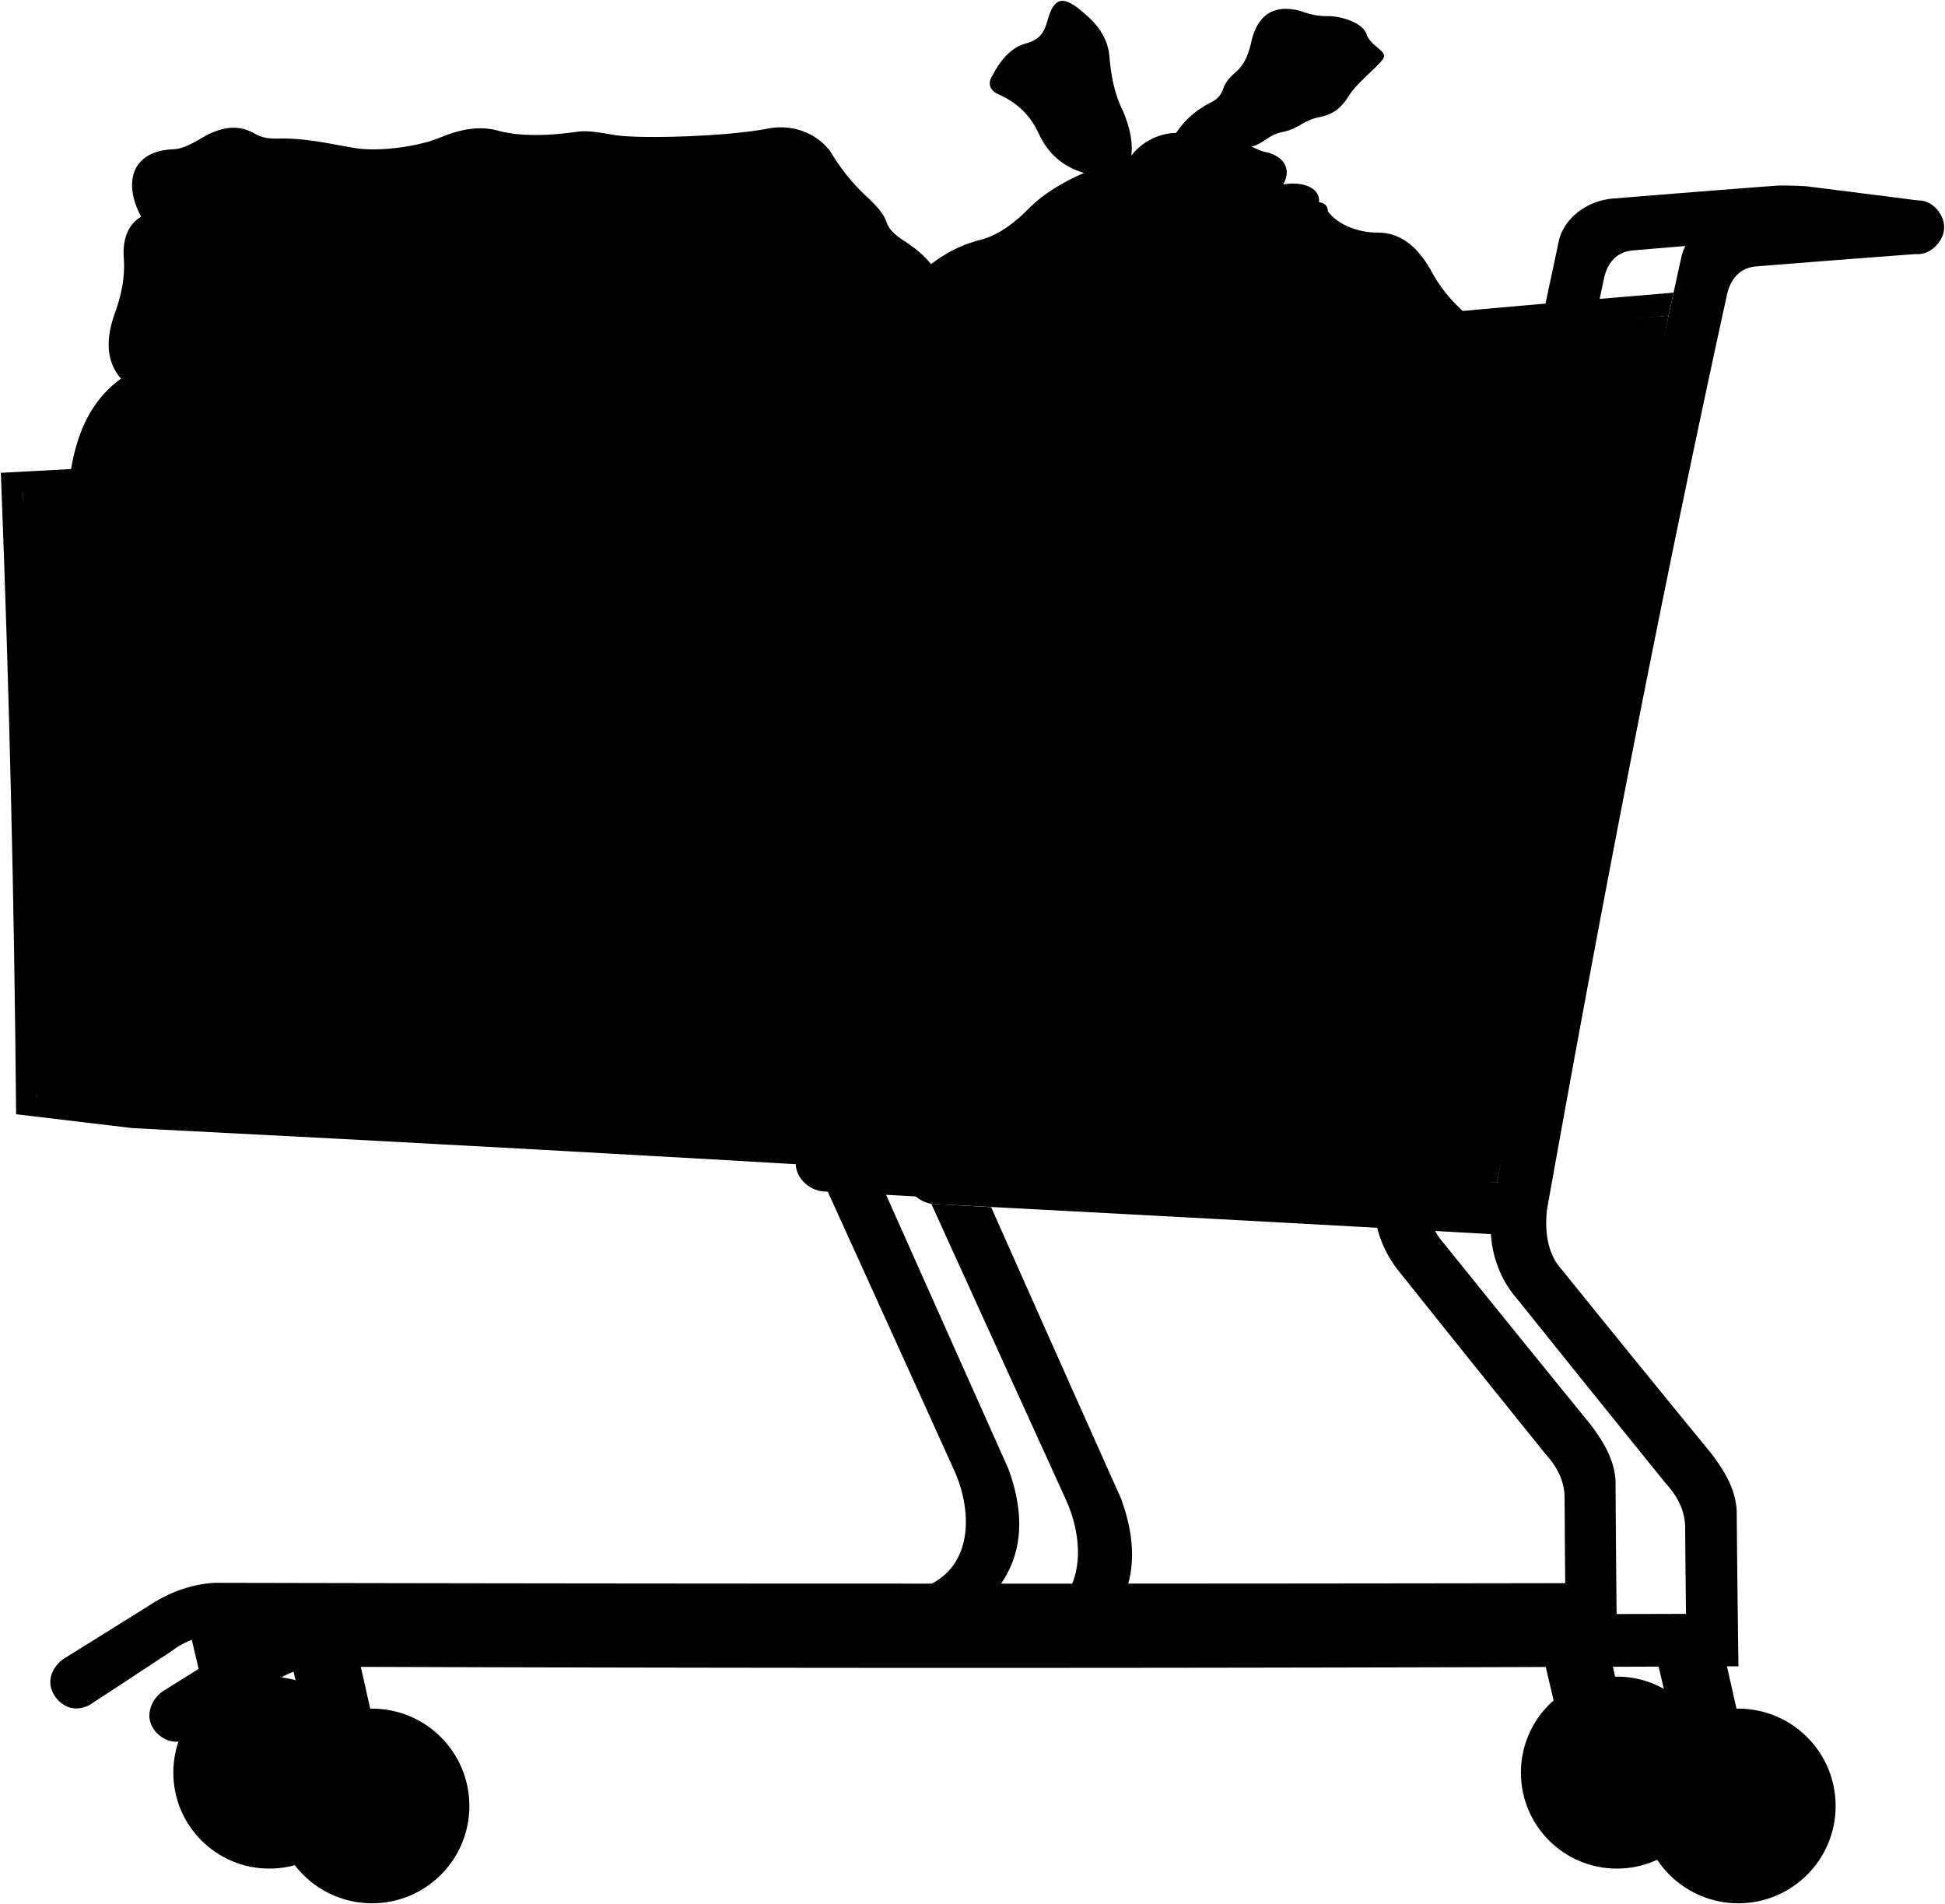 <svg viewBox="0 0 2295.72 2247.23">
    <g class="wheelRear">
        <circle cx="1908.44" cy="2091.98" r="113.29"/>
        <circle cx="317.87" cy="2091.98" r="113.29"/>
    </g>
    <g class="hubRear">
        <circle cx="1908.44" cy="2091.98" r="74"/>
        <circle cx="317.87" cy="2091.98" r="74"/>
    </g>
    <g class="swivelRear">
        <path d="M1815.18,1927.76l25.75,109.49a50.84,50.84,0,0,0,9.93,19.9l39.24,48.27a22.74,22.74,0,0,0,41.08-13.44c0-3.18-30.12-136.7-36.33-164.22Z"/>
        <path d="M224.61,1927.76l25.74,109.49a51,51,0,0,0,9.94,19.9l39.24,48.27A22.74,22.74,0,0,0,340.61,2092c0-3.18-30.12-136.7-36.33-164.22Z"/>
    </g>
    <path class="cartRear" d="M1969.35,372.6Q1010,436.33,27,582.29C20.59,836.7,24,1076.93,43.43,1294.12c26.32,34.82,1158.64,93.8,1723.53,101.51Z"/>
    <path class="mountRear" d="M939.31,1352.38q82.43,5.22,164.82,10.55-4.47,24.93-9,49.86-61.76-3.39-123.51-6.73c-16.93-1.13-33.51-16.87-32.32-34.59C939.33,1363.83,939.32,1360,939.31,1352.38Z"/>
    <path class="barRear" d="M2132.74,219.93c-11.87-.83-23.35-1.11-35.25-.87q-95.52,7.23-191,15.08c-29,1.39-57.7,19.36-66.06,48-79,368.15-149.83,738-216.81,1108.49-6.64,40.72,2.53,79,28.56,111q85.85,107.52,172.22,214.63c12.92,14.26,22,30.81,22.3,50.46q.32,50.85.74,101.69-332.92.55-665.86.54c28.66-41.42,25.41-89.54,8.71-135.26q-79.11-177.11-158.08-354.28l-69.32-4.09q81.89,180,163.44,360.11c20.14,44.62,23.2,107.46-26.46,133.51q-423.17,0-846.34-.94c-28,1.61-54.29,11.48-77.64,26.89q-49.47,30.94-99,61.71c-9.93,6.05-17.35,16.83-17.49,28.22-.19,15.34,14,31.52,30.58,31.42a32.17,32.17,0,0,0,16.57-4.63h0q48.2-31.45,96.21-63.19c15.66-11.88,35.71-19.33,55.43-19.24q627.48,2.17,1254.95,1.24,197.61-.26,395.23-.81-1-90.64-1.53-181.28c-1-25.58-14.89-48-30-67.76Q1790,1574,1703.76,1466.85c-17.27-18.76-19.93-45.34-17.44-69.62,63.66-356.85,131.27-713,206.68-1067.56,3.81-18.89,14.65-32.66,34.87-34.18q92.27-7.86,184.57-15.17,71.22,8.78,142.41,17.79,4.53-30.78,9.12-61.53Q2198.38,228.15,2132.74,219.93Z"/>
    <path class="garbageBagRear" d="M1081.75,325.65c21.67-19,44.42-34.68,74.22-42.26,22.76-5.42,43.2-21.71,59.45-38.42,16.32-16.23,38.21-29.6,64.07-40.94-25.44-7.35-42.77-23.26-53.39-46.27-10.42-22.88-26.88-37.27-47.17-46.28-11-4.71-13.75-13.38-7.12-23.14,7.33-14.5,20.46-32,38.34-36.83,16.25-4.34,21.71-12.11,25.74-25.46,7.85-30.35,19.23-32.52,44.49-9.79,17.08,14.15,27.08,30.6,28.92,48.79,1.92,22.69,5.56,44.81,16.25,66.1,7.56,18,12,36.59,9.75,52.55,12-15.74,32-26.55,52.76-26.83,8.6-11.93,16.59-21.39,33.39-31.68,10.29-6.5,15.71-6,21.67-18.42,2.71-8.67,6.5-13.55,13.54-20,10.84-8.67,15.71-19,19.51-34.13,7-35.22,27.08-47.68,57.42-40.09,10.84,3.79,21.13,7,35.76,6.5,16.41.67,38.38,8.18,43.35,20.59,3.28,12.34,19.78,18.53,21.12,26,.72,7.66-30.88,29.26-42.25,48.22-9.21,14.63-18.37,20.67-32.29,24-20.55,3.31-25.86,13.92-44.65,17.73C1496.3,159,1492.08,169.59,1477,173c6.51,2.64,10.6,5.49,19.13,6.88,22.89,6.52,27.15,22.73,18.42,37.84,21.29-4.05,43.91,3,42.32,20.91,7.62,1,10.44,5.1,10.46,10.95,13.24,17.36,38.37,24.9,57.75,24.89,29.57-.44,50.27,18.87,66.21,48.79,11.9,21.07,27.51,38.93,51.14,57.17C1796.41,421,1873,568.86,1902,691.1l-106,603.76c-38.54,64.11-98.85,107-162.34,106l-715.12-42.93Z"/>
    <path class="garbageBagFront" d="M152,440.66C83.2,482.81,76,565.88,78.59,667.19c1,57.58-3.25,112.42-15.53,163.06-10.19,47.78-14,92.46,1.11,120.91C46.81,990.87,36.62,1039.45,34.7,1084c-1.8,35,8.23,71.89,23.92,102.29,14.7,26.46,23,48.42,33.28,74.31,13.23,31.67,39,47.57,64.34,56.57L905,1361.57c47.34-4.67,94.37-14,114.81-37,10.86-12.78,20.44-19.8,33.21-33.21,44.71-48.55,14.69-99,24.27-112.42,31.71-44.07,10.75-123.64,20.81-154.57,14.69-51,0-69.59,3.09-96.65,2.65-21.38,3.86-39.44-.78-57.22s-4.63-44.08,2.32-71.14c3.87-17,2.32-33.25,4.64-54.9,3.1-30.93-3.86-65-.77-95.88,3.87-38.66,2.32-77.33-8.5-102.84-7.32-13.33-10.68-28.22-11.6-44.08Z"/>
    <path class="bagLiningOuter" d="M700.44,668.43c-118.64-15.25-233.77-52.26-346.64-126-40.74-25.82-79.82-47.77-120.64-56.29-80.92-14.43-123.86-46.38-96.79-118.76,6.67-19.05,11.41-39.45,9.75-63.42-1.32-17.65,2.68-37.6,20.54-48.27-20-36-14.78-77.57,38.49-79.55,12.4-.58,25.22-8.79,40.49-17.56,16.31-7.36,33.26-12.19,53-2,8.72,5.13,16.41,7.69,32.89,6.88,31.23-.22,58.42,6.45,86.13,11.07,28.73,5.13,76.95-1.54,102.66-12.53,23.6-9.72,46.82-14.05,69.28-7.32,22.49,6,55.84,6,90.25,1,13.81-2.16,28.16.83,44,3.41,26.66,5.2,131.7,2.36,181.18-7.11,29.76-6.16,58.81,4.73,75.32,27.11a236,236,0,0,0,43.91,54.15c9.64,9.06,19,18.83,22.36,29.55,3.08,8.72,10.81,15.33,20.79,21.63,40.76,26.39,61.83,60.32,23.57,104.26,8.46,9.49,9.06,23,6.88,37.93-1.47,15.74,5.2,32.67,10.33,46.52,4.47,16.63-2.39,32.21-17.39,41.08-10.42,7-18.47,14.76-21.19,24-5,11.86-10.67,17.51-26.14,24.73C1015.3,574.69,973.23,606.5,934,630.74c-34.08,18.85-72,29.11-101.72,32.5-15.48,1.76-29.47,3.91-39.56,7.06C768,677.29,736.54,673.42,700.44,668.43Z"/>
    <g class="bagFoldLine">
        <path d="M166.66,255.69c7.76,17.14-7.49,37.21,15.68,56.75"/>
        <path d="M182.77,207.54c-19.62,2.65,4.21,31.32,9.81,49.44"/>
        <path d="M417.63,174.53c41.19,12.1,72.91,11.25,109.7,28.11"/>
        <path d="M595.23,156q41.85,9.06,70.66,27.43"/>
        <path d="M651.23,471.94c-29.15,19.3-56.44,30-36.86-4.43"/>
        <path d="M1091,388.66a171.44,171.44,0,0,1-41.08,32.57"/>
        <path d="M1232.61,34.72c-.06,24.12,30.56,27.17,46.88,73.57"/>
        <path d="M1198.69,260.45c-35.64,37.7-44.45,106.59-41.13,174.45"/>
        <path d="M64.17,951.16c9,16.62,22.84,28.17,29,44.72"/>
        <path d="M1098.07,1024.41c-10.94,22-31.47,40.59-45.87,61.93"/>
        <path d="M1077.26,1179a162.84,162.84,0,0,0-21.33,27.5"/>
        <path d="M1299.13,196.24C1282,155,1262.62,115.87,1232.61,94.72c-13.79-9.48-20.61-3-11.32,9.89"/>
        <path d="M1455.5,231.77c10.77-4.66,15.14-12.17,15-21.69"/>
        <path d="M1556.82,238.65c-.53,9.71-6.87,19.21-16.07,24.83"/>
        <path d="M1567.28,249.6a27.69,27.69,0,0,1-6.35,16.69"/>
    </g>
    <g class="bagCreaseLine">
        <path d="M236.21,1200.3c-8.8-7-16.28-10.56-29-6.16-15.4,5.28-36.08-3.08-57.63,25.52"/>
        <path d="M633.05,1253c-42.81,6.14-99,15.5-104.18,0-3-9.46,17.92-21.63,36.41-26.3"/>
        <path d="M952.19,1288.92c-57.2,15-150.59,22.23-156.25,10-3.1-9.22,15.94-25.54,36.39-31.39"/>
        <path d="M856,1194.16c41.28,4.63,101.92,14.36,100.33,24.32-1,9.24-18.24,11-34.2,8.36"/>
        <path d="M167.42,562.88c19.63,15.41,40.64,38,28.58,53.19-12.45,11.83-42.84,3.45-68.28-6.35"/>
        <path d="M173.32,756.06c58.46,36.6,116.38,72.37,176,99.36,25.55,11.65,45.24,23.81,42.58,37.85-4.2,13-39.25,22.48-65.29,21.76"/>
        <path d="M182.4,1080.65c77.62,25.88,175,43.13,271.06,54.22"/>
        <path d="M289.59,368.5c48.24,6.8,114.78,14.32,114.59,33.27-2.06,16.17-39.43,11.69-55.45,20.94"/>
        <path d="M202.21,398.44c-20-5.73-38.22-10.62-40.35,1.59-2.16,20.76,53.63,39.82,78,63.18"/>
        <path d="M634.37,1050.29c-30.77-12.73-67-27-78.2-14.89-6.52,11.17,39.1,39.1,62.37,67"/>
        <path d="M489.14,863.18c47.48,46.54,137.78,111.71,127.54,127.53-7.45,12.11-62.37-12.1-88.44-16.75"/>
        <path d="M1009.66,989.78c-32,30.57-72.32,50.47-123.68,56.22-60,7.66-107.31,17.92-133.68,32.48"/>
        <path d="M1036.36,515.24c-10.93,19.26-21.09,27.72-34.2,32.29-22.73,6.09-39.36,23.36-47.47,38.73"/>
        <path d="M469.53,468.78c-19.74-.79-34.94,5.45-26.91,23.93s81.34,39.88,129.19,66.2"/>
        <path d="M1034.36,789.38c-34.43,34.16-62.21,73.37-35.09,118"/>
        <path d="M1067.05,622.71c-11.2,70.52-31.1,129.19-67.78,77.35"/>
        <path d="M922,447c-48.06,29.13-100.56,46.78-158.43,50.51"/>
        <path d="M854.27,548c25.59-3.74,50.17-6.75,55.1,4.59,1.9,11-48.85,24.5-83.8,42.48C800.93,607,774.7,611.75,747.5,612.28"/>
        <path d="M443.05,561.56c52.22,11.33,90.79,41,111,42,21,2.18,45.85,16.08,67.8,17.89,23.47,2.2,62.69,23.19,91.18,27,20.14,2.06,41.5,14.44,57.88,14.28a49.06,49.06,0,0,1,29.34,5.55"/>
        <path d="M513.38,637.05c-15.73,2.73-22.57,19.15-9.57,31.22,53.35,52.26,150.63,93.07,243.69,135"/>
        <path d="M938.08,911.29C925.2,886.7,903.89,865.47,882,870.94c-52.66,10.94-129.58,12.41-176.44-3.42"/>
        <path d="M271.28,623.37c27.11,3.29,52.21,8.91,69.76,28,34,37.94,70.14,75.33,57.45,95.06-16.13,25.28-29.51,31.86-40.35,21.2"/>
        <path d="M381.25,665.09C414.2,711.5,465.93,759.18,534.55,808"/>
        <path d="M1729.77,1237.51c23.91-24.58,47.23-47.44,59.17-37.12,11.6,11.6-50.72,107.76-102.09,156.61"/>
        <path d="M1495.78,1330c-39.08-7.7-99.62-55.59-112.83-42.93-13.21,13.76,17.06,62.2,66.6,88.06"/>
        <path d="M1343.32,1165.44c16.09,7.7,37.43,23.12,28.62,35.23-9.36,9.91-87.82,12.75-149.16,9.35"/>
        <path d="M1553.21,1054.63c-23,23.1-61,42.68-106.21,60.55"/>
        <path d="M1667.36,852.14c-17.95,64.64-36.26,123.92-55.59,167.75-14.89,32.75-29.45,63.51-57.57,82.38"/>
        <path d="M1700.11,1022.86c-21.93,46-40.35,88-51.61,122.09"/>
        <path d="M1274.2,1012.75c-28.76-55.42-72.92-62.5-94.18-2.92"/>
        <path d="M1148.77,979.41c18-27.81,35.42-56.25,57.51-62.08,39.58-7.5,109.67,46.45,171.25,99.59"/>
        <path d="M1344.09,838.86c-4.07,27.85-9.64,54-28.35,65.78"/>
        <path d="M1556.15,811.65c-31.4-5.13-72.7-38.8-102.06-66.91-18.23-17.68-45.62-11.4-55.57,14.74-13.21,33.14-20.13,83-19.28,133.82"/>
        <path d="M1423.58,588.63c7.13,57,22.74,106,56.46,137.67"/>
        <path d="M1197.75,581.67c-15.13,70.65-22.43,160.87-48,179.43-20.11,15.47-28.62,24-30.16,33.25"/>
        <path d="M1848.18,721.65c-7.18-30.55-17.79-68.83-39.44-68-15.47.77-13.92,121.42-8.51,206.49"/>
        <path d="M1514.84,503.55c-4-19.84-6.94-39,7-41.76,22.87-3.69,64,52.68,94.35,104.41"/>
        <path d="M1395,349.16c9.4,40.75,65.83,101.88,50.94,120.69-9.4,10.19-30.56-8.62-46.24-17.24"/>
        <path d="M1204.55,397.75c-4-17.4-6.39-67.15,11-66.62,16.21.69,66,157.21,103.57,182.28"/>
        <path d="M1309.27,229.24c-30.65-7.13-45.61,20.67-34.92,57.73"/>
        <path d="M1398.36,175.78c-6.1,19.24-19,33.57-39.91,42.05"/>
        <path d="M1429,189.32c4.28-10.69,12.12-23.52,21.38-18.53,8.56,6.42-10,34.93-31.36,52"/>
        <path d="M1543.94,114.05c11.24-4.42,24.21-12,14.08-21.54-10.4-9.91-43.37,27.39-73.72,39.76"/>
        <path d="M1540.59,54c1.06-8.33-5.74-12.32-11.35-6.49-9.18,9.43-20.45,31.26-32.43,42.16"/>
    </g>
    <g class="bagOverlapLine">
        <path d="M1477,173c-9.93-16.39-37.71-26.14-56.23-16.39-12.67,5.85-19.5-2.44-32.66.24"/>
        <path d="M1279.49,204c16-4.51,28.65-16.21,49.12-9.88"/>
        <path d="M1335.3,183.7a75.61,75.61,0,0,0-12.54,25.08"/>
        <path d="M1514.5,217.74c-15.66,15.64-41.38,31.15-59,14-25.15,8.69-57.63,5.15-74.81-7-16.17,4.27-37.18-.77-44.33-11.28"/>
        <path d="M1612.21,482a438.3,438.3,0,0,0-79.12-78.54c-60.23-49-102.15-116.91-77.59-171.66"/>
        <path d="M1665.07,324.82c-9.33-19.9-24.88-26.12-41-20.52-64.06,23-128.11,38.56-167.78,1.24"/>
    </g>
    <path class="bagLiningInner" d="M564.38,217.75C540.4,241,470,210,411.91,221.31c-42.45,7.27-92.9-2.37-157.66-27.49-20.6-7.89-43.7-1.29-33.95,25.06,9.56,24.79,17,48.44,13.42,68.1-1.94,20.93,20,38,51.26,38.62,64.81,1.08,134.18,10,182.72,31.53,23.65,10.28,45.87,20.38,71.95,25.88,53.74,10.56,55.69,32,82.46,41.71,25.79,9.73,32.22,25.44,29.12,47.22,22.06-14.34,50.85-19,82.55-14.39,24.69,4.21,45.48-2.3,70.39-11.47,45.18-17,100-45,129-63.87C952,369.35,967.14,363.38,991,357c42.71-11.27,60.47-48.07,35.83-82.23-10.39-18.1-26.31-33.8-45.28-51.45-9.84-8.68-18.49-17-18.54,0,1.16,14.49,5.47,37.66,13,61.37-16.62-17.12-29.64-44.18-42.51-68.11-14.07-25.65-44.35-4.27-69.95,10.11,10.62-18,25.17-29.83,40.45-39.61,16-10.16-1.81-18.78-32-6.74-58.16,21.37-106.12,34.3-149.35,20.61C702.06,227.81,603.83,178.3,564.38,217.75Z"/>
    <path class="bottlePurpleMedium" d="M545.65,318.05c-14.55-11.72-26.55-12.94-32.5-12.89L478,361.6c19.94,8.65,39.41,16.71,61.69,21.41,36.76,7.22,49.29,19.52,62.1,29.69,9.77-7.72,17.29-18.7,22.88-33Z"/>
    <path class="bottlePurpleLight" d="M526.31,310.31C511,297.94,482.37,308,462.43,332.69a88.65,88.65,0,0,0-11.27,17.89c5.73,2,11.26,4.22,16.54,6.55,16.9,7.35,33.08,14.59,50.45,20.14C537.94,352.58,541.61,322.65,526.31,310.31Z"/>
    <g class="bottleGreen">
        <path d="M886.21,357.29c-31.52,15.53-56.35,34.52-86.05,25.72C765.07,373,692,410.29,643.79,438.57c7.63,8.83,9.35,19.94,7.44,33.37,22.06-14.34,50.85-19,82.55-14.39,24.69,4.21,45.48-2.3,70.39-11.47,36.49-13.73,79.28-34.65,109.64-52.12C909.23,379.77,897.07,361.5,886.21,357.29Z"/>
        <path d="M380,296.05c-12.77-1.91-42.89,13.17-49,27,1,2.21,1.49,3.52,2,4.8,28.7,2.29,57.08,6.31,83,12.45C403.83,329.54,392,313.86,380,296.05Z"/>
    </g>
    <path class="bottleLabel" d="M756.45,386.19c14.43,5.61,24.65,18.28,30.41,32l-67.75,29.24c-7.72-15.35-17.9-26.61-32-32.65C710.14,402.81,733.24,393,756.45,386.19Z"/>
    <path class="bottleMagenta" d="M678,296.7c-17.25,32.8-36.4,68.92-57.44,75.31-18.31,6.37-26.29,16.87-32.28,30.18,12.12,8.55,19.34,17.25,33.85,22.53,25.79,9.73,32.22,25.44,29.12,47.22,20.46-13.3,46.73-18.26,75.74-15.23,5.55-16,7.13-30.85-2.23-47.3-10.18-21.59-3.26-53.56,8.24-89.79C726.1,307.7,693.57,292.58,678,296.7Z"/>
    <g class="bottleCapSilver">
        <path d="M331.08,323.09c-6.94-1.64-17.3-19-13.91-27,5.36-14.14,32.1-28.47,47.34-26.15,6.94,1.27,17.16,20.17,15.53,26.08C365.12,294.94,337,310.75,331.08,323.09Z"/>
        <path d="M945.15,374.68c-3.82-14.68-15.92-31.81-27.34-35.59-8.18-3.07-30.26,11.12-31.6,18.2,9.9,4.21,22.53,22,27.38,36.8,7.32-4.21,13.94-8.22,19.56-11.88C937.28,379.39,941.24,376.91,945.15,374.68Z"/>
    </g>
    <path class="bottleCapGold" d="M678,296.7c-3.23-6.86,4.39-27,13.28-29.46,15.33-4.9,45,7.9,53.17,22.14C748,296,739,317.06,733,319.62,724,306.44,692.17,293.43,678,296.7Z"/>
    <g class="bottleCapCreaseLine">
        <path d="M378.37,287.17c-12.16.32-25.83,4.73-35.51,12.23"/>
        <path d="M893.9,348.18c10.2,4.55,18,14.56,24.68,27.35"/>
    </g>
    <g class="wheelFront">
        <circle cx="2051.77" cy="2131.36" r="114.87"/>
        <circle cx="439.14" cy="2131.36" r="114.87"/>
    </g>
    <g class="hubFront">
        <circle cx="2051.77" cy="2131.36" r="75.03"/>
        <circle cx="439.14" cy="2131.36" r="75.03"/>
    </g>
    <g class="swivelFront">
        <path d="M1957.22,1964.86l26.09,111a51.8,51.8,0,0,0,10.08,20.18l39.79,48.94a23.05,23.05,0,0,0,41.64-13.63c0-3.22-30.53-138.6-36.84-166.5Z"/>
        <path d="M344.59,1964.86l26.09,111a51.8,51.8,0,0,0,10.08,20.18L420.55,2145a23.05,23.05,0,0,0,41.64-13.63c0-3.22-30.53-138.6-36.84-166.5Z"/>
    </g>
    <path class="cart" d="M1969.35,372.6q-220.12,18.16-439.95,39.48c-463.57,45-926.22,100.78-1387.83,163.39q2.76,82.08,5.06,164.17c448-41.45,896.51-77.1,1345.46-104.47q213.11-13,426.45-23.52-2.91,14-5.81,28.06-212.48,10.35-424.82,23c-447.3,26.78-894.24,61.58-1340.59,102q2.18,81.94,3.92,163.92,651.92-32.88,1304.48-50.37Q1661,873,1866.4,869.44c-2.1,10.62-3.15,15.93-5.23,26.55q-205.92,3.6-411.79,8.82-649,16.61-1297.62,49.26,1.63,82,2.81,164,631.23-1.47,1262.41,8.59,199.15,3.21,398.33,7.54c-2,10.75-3,16.12-5.06,26.87q-198.51-4.32-397-7.68-629-10.47-1258.29-9.76,1.07,81.74,1.69,163.48Q613,1329.74,1069.21,1357c0,9.83,0,14.75,0,24.58q-456.1-27.12-912.43-50.17Q87.91,1323.17,19,1315,15.81,936.38,1,558q69.65-3.84,139.3-7.47c462.3-63.38,925.68-119.69,1390-165.07q222.27-21.72,445-40.09C1972.91,356.26,1971.72,361.71,1969.35,372.6ZM129.68,1142.92,41.57,1138q1.16,78,1.86,156.09,44,5,88,10.05Q130.76,1223.55,129.68,1142.92Zm-3.22-188.2q-44.16-.26-88.34-.47,1.77,80,3.08,160.06,44.07,1.8,88.13,3.65Q128.13,1036.33,126.46,954.72Zm-4.53-188.55q-44.36.44-88.72.94,2.41,81,4.34,162,44.18-.4,88.36-.77Q124.14,847.27,121.93,766.17Zm-5.85-188.25Q71.52,580.07,27,582.29q3,80,5.48,160,44.37-1.14,88.75-2.2Q118.86,659,116.08,577.92Z"/>
    <path class="mountFront" d="M1069.21,1357q356.51,18.7,712.9,39.49-4.58,30.36-9.1,60.71-335.71-18.81-671.49-36.31c-16.93-1.15-33.5-16.92-32.3-34.64Q1069.22,1371.65,1069.21,1357Z"/>
    <path class="barFront" d="M2264,236.58c-69.9,3.1-141.06,9.87-211.54,15.58-29.55,1.33-58.45,19.17-67.23,48.25-82.22,372-155,746-222.9,1120.92-8.44,39.22,2.17,82.35,29,112.33q87.12,108.84,174.93,217.13c13.11,14.4,22.36,31.13,22.73,51q.43,51.42,1,102.85-337.73.93-675.45,1c29-42,25.61-90.77,8.63-137.08q-76.89-171.84-153.32-343.88l-68.3-3.83c-.8,0-1.59-.12-2.37-.22q79.53,174.86,159.12,349.69c20.47,45.27,23.81,108.89-26.65,135.35q-429.21.13-858.43-.93c-28.45,1.63-55.07,11.65-78.73,27.3Q244.3,1963.54,194,1994.81C184,2001,177,2011.67,176.31,2023.49c-.92,16.61,15.07,31.71,31.05,32a31.4,31.4,0,0,0,16.8-4.71h0q48.87-32,97.55-64.22c15.86-12.07,36.2-19.64,56.21-19.54q634.89,2.27,1269.8.78,202.1-.43,404.21-1.28-1.29-91.65-2.07-183.3c-1.11-25.89-15.22-48.54-30.53-68.51q-88.29-107.75-175.77-216.17c-17.51-19-20.23-45.87-17.71-70.46,64.48-361,133.92-721.1,212.33-1079.33,4-19.11,15.06-33,35.53-34.4q93.52-7.55,187.1-14.49c17,1.78,33.06-14.29,33.87-30.39C2295.49,253.59,2280.89,235.83,2264,236.58Z"/>
</svg>
